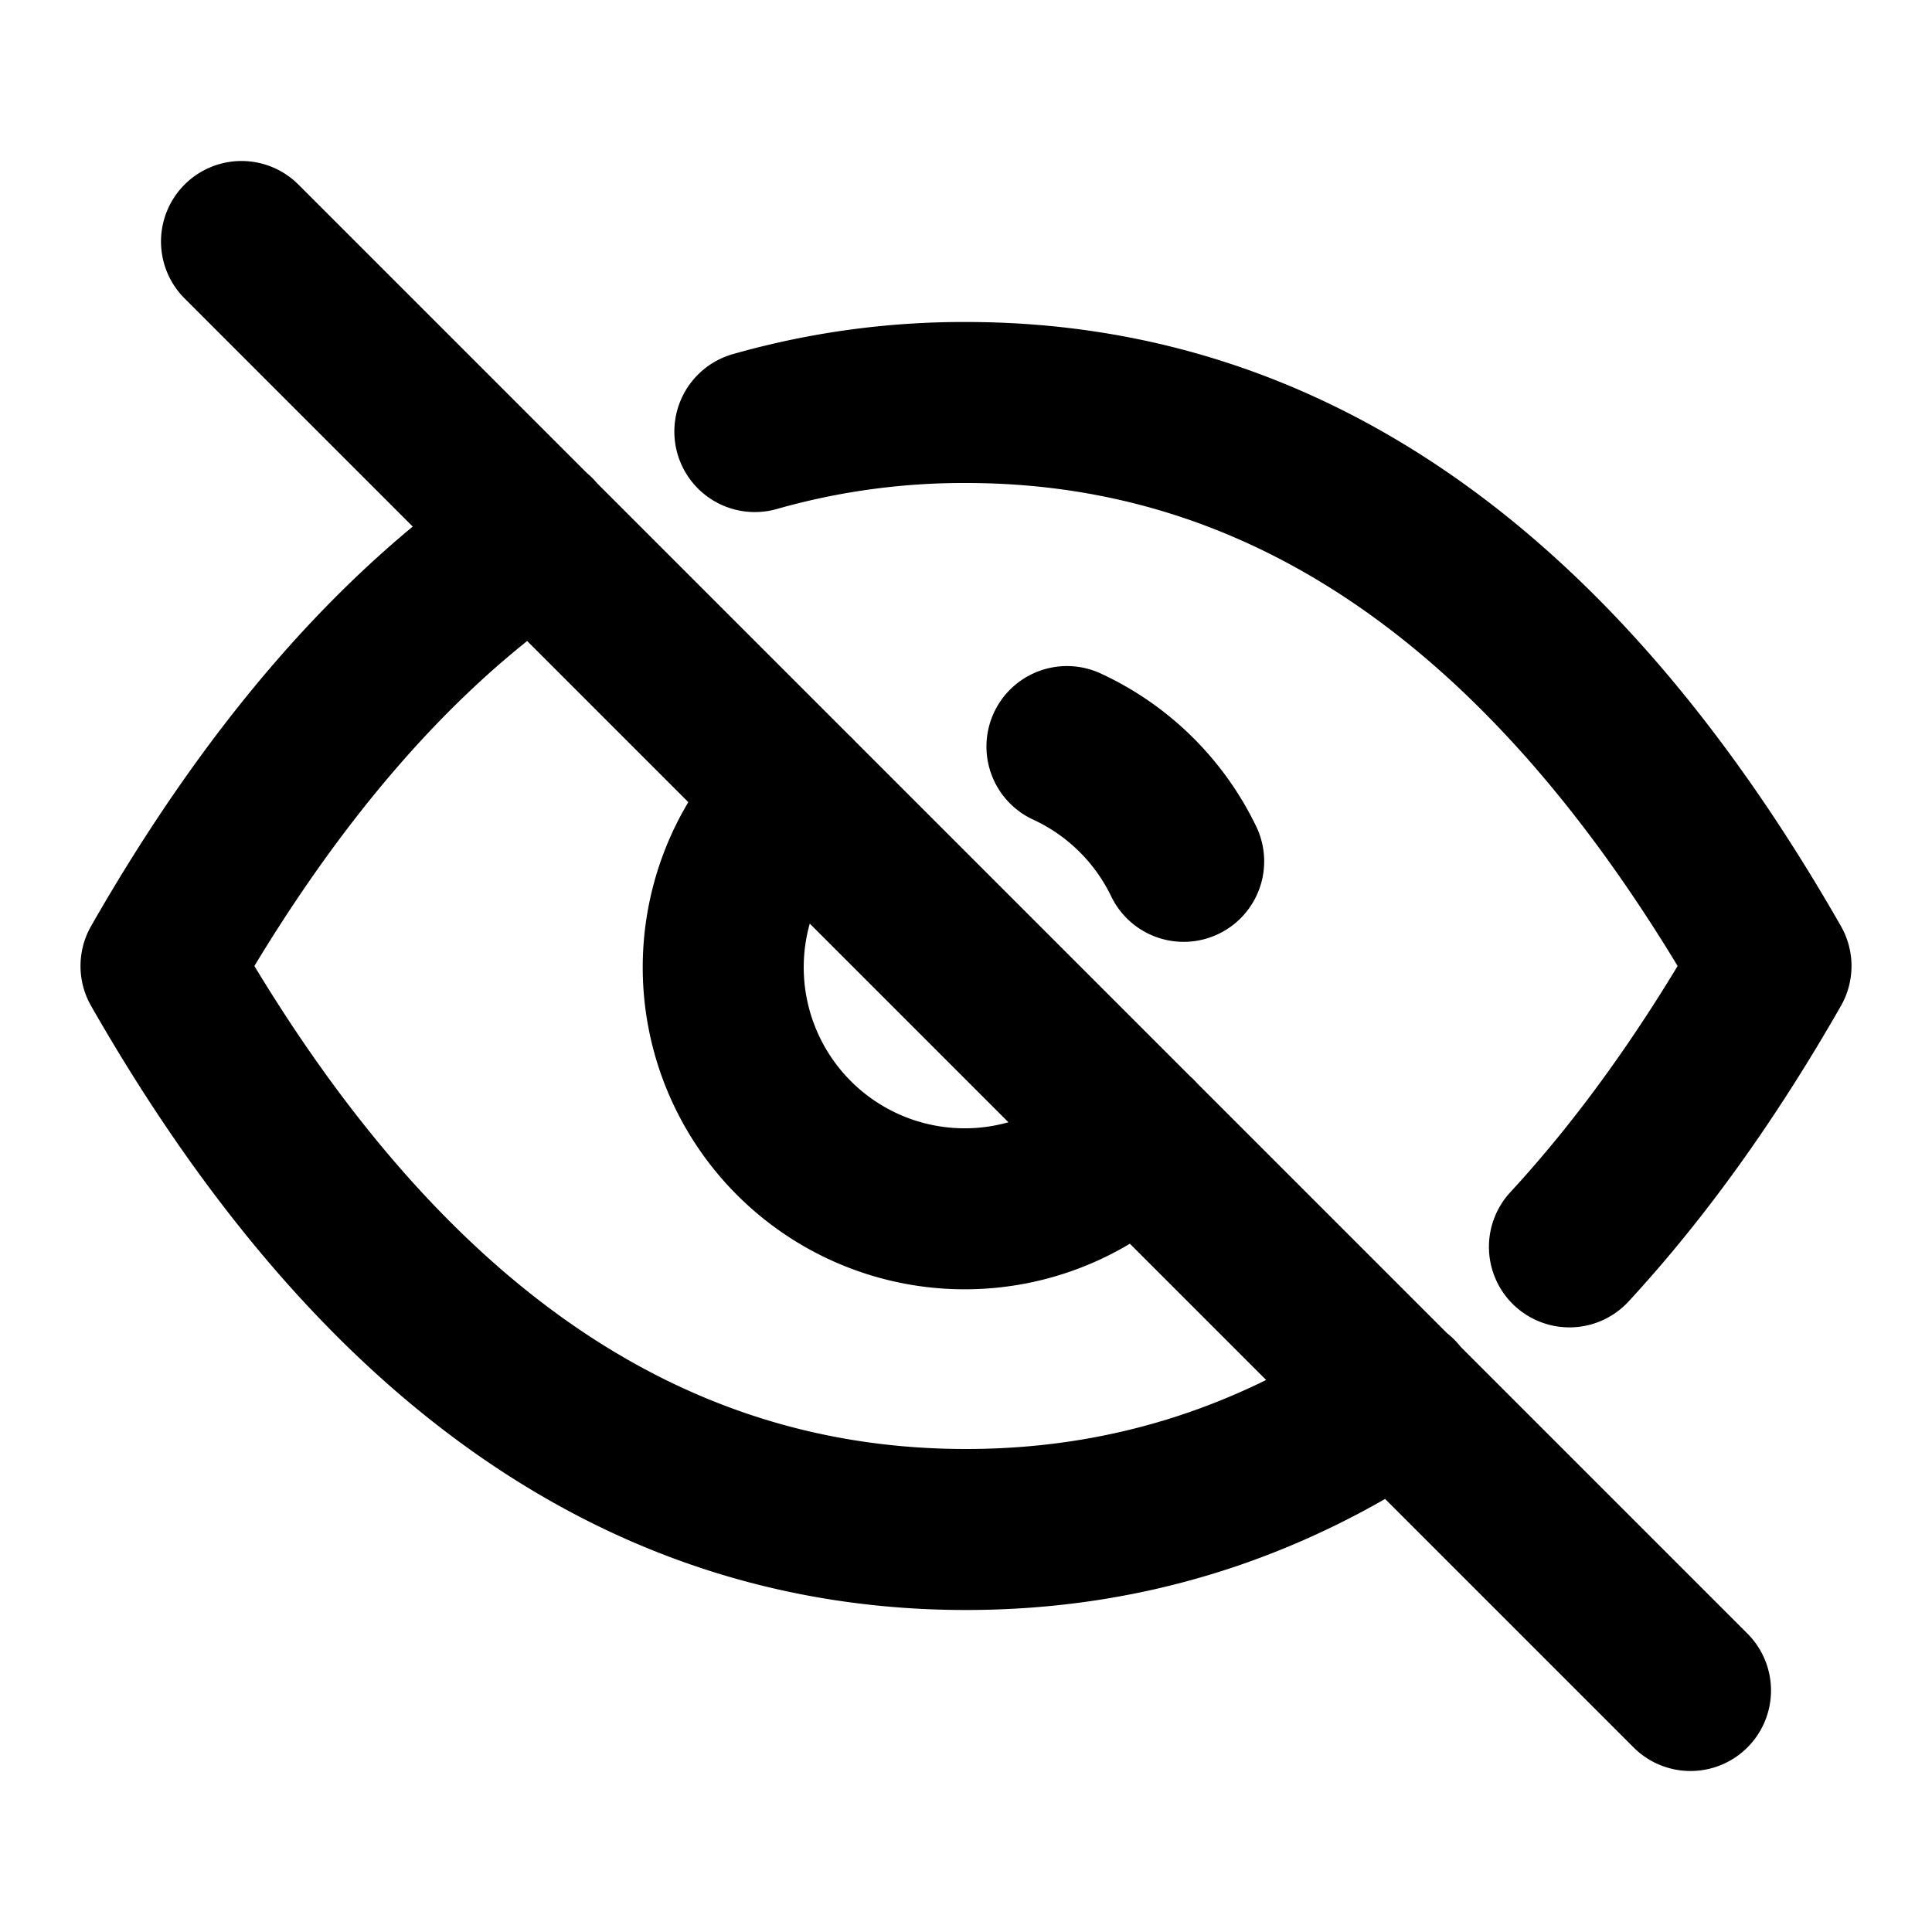 <svg xmlns="http://www.w3.org/2000/svg" class="icon icon-tabler icon-tabler-eye-off" width="24" height="24" viewBox="0 0 24 24" stroke-width="2" stroke="currentColor" fill="none" stroke-linecap="round" stroke-linejoin="round">
  <path stroke="none" d="M0 0h24v24H0z" fill="none"/>
  <path d="M9.88 9.878a3 3 0 1 0 4.243 4.242m.581 -3.42a3.012 3.012 0 0 0 -1.45 -1.426m-3.877 -3.913a9.469 9.469 0 0 1 2.623 -.361c4 0 7.333 2.333 10 7c-.778 1.362 -1.613 2.524 -2.504 3.489m-2.138 1.859c-1.629 1.101 -3.415 1.652 -5.358 1.652c-4 0 -7.333 -2.333 -10 -7c1.374 -2.404 2.924 -4.189 4.652 -5.354m-3.652 -3.646l18 18" />
</svg>


